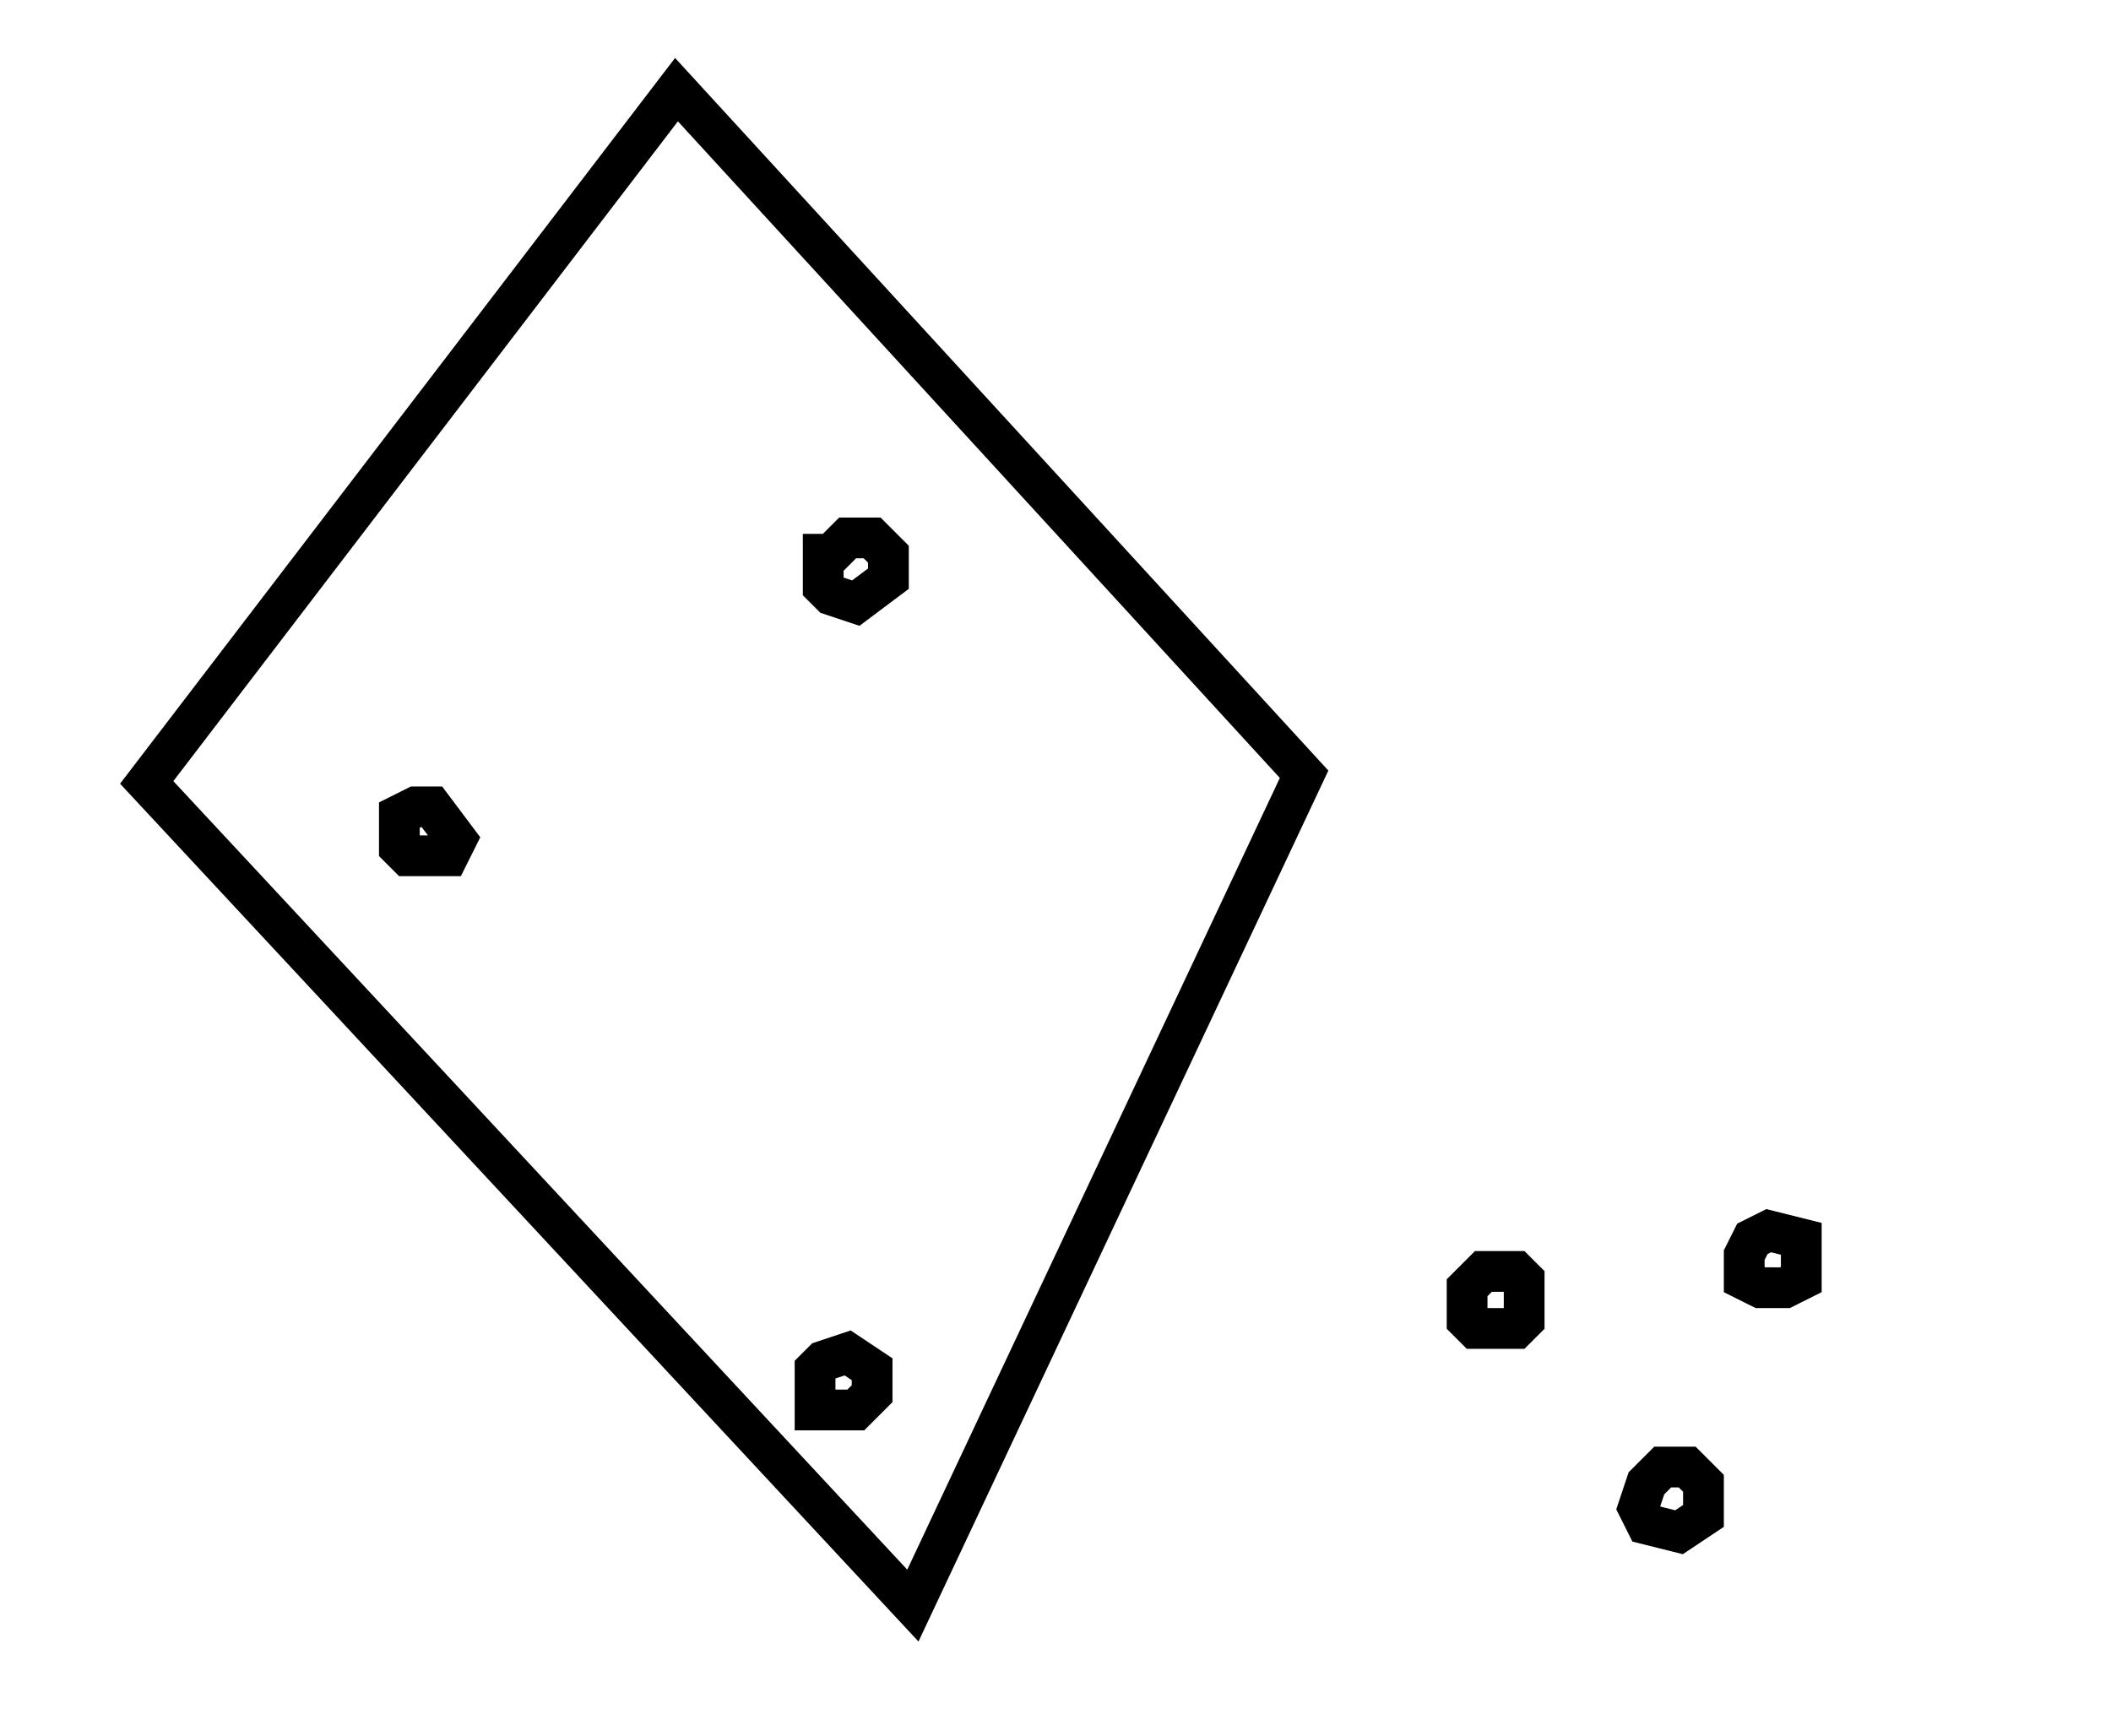 <?xml version="1.0" encoding="utf-8" ?>
<svg baseProfile="full" height="213" style="background-color: transparent;" version="1.1" viewBox="0,0,259,213" width="259" xmlns="http://www.w3.org/2000/svg" xmlns:ev="http://www.w3.org/2001/xml-events" xmlns:xlink="http://www.w3.org/1999/xlink"><defs><style type="text/css"><![CDATA[
                svg {
                    shape-rendering: geometricPrecision;
                    border: none;
                    outline: none;
                }
                path, ellipse {
                    vector-effect: non-scaling-stroke;
                }
            ]]></style></defs><path d="M 204,180 L 202,182 L 201,185 L 202,187 L 206,188 L 209,186 L 209,182 L 207,180 Z" fill="none" stroke="black" stroke-width="5" /><path d="M 107,168 L 104,166 L 101,167 L 100,168 L 100,173 L 105,173 L 107,171 Z" fill="none" stroke="black" stroke-width="5" /><path d="M 182,156 L 180,158 L 180,162 L 181,163 L 186,163 L 187,162 L 187,157 L 186,156 Z" fill="none" stroke="black" stroke-width="5" /><path d="M 217,151 L 215,152 L 214,154 L 214,157 L 216,158 L 219,158 L 221,157 L 221,152 Z" fill="none" stroke="black" stroke-width="5" /><path d="M 49,100 L 49,104 L 50,105 L 55,105 L 56,103 L 53,99 L 51,99 Z" fill="none" stroke="black" stroke-width="5" /><path d="M 107,66 L 104,66 L 102,68 L 101,68 L 101,72 L 102,73 L 105,74 L 109,71 L 109,68 Z" fill="none" stroke="black" stroke-width="5" /><path d="M 83,11 L 18,96 L 112,197 L 160,95 Z" fill="none" stroke="black" stroke-width="5" /></svg>